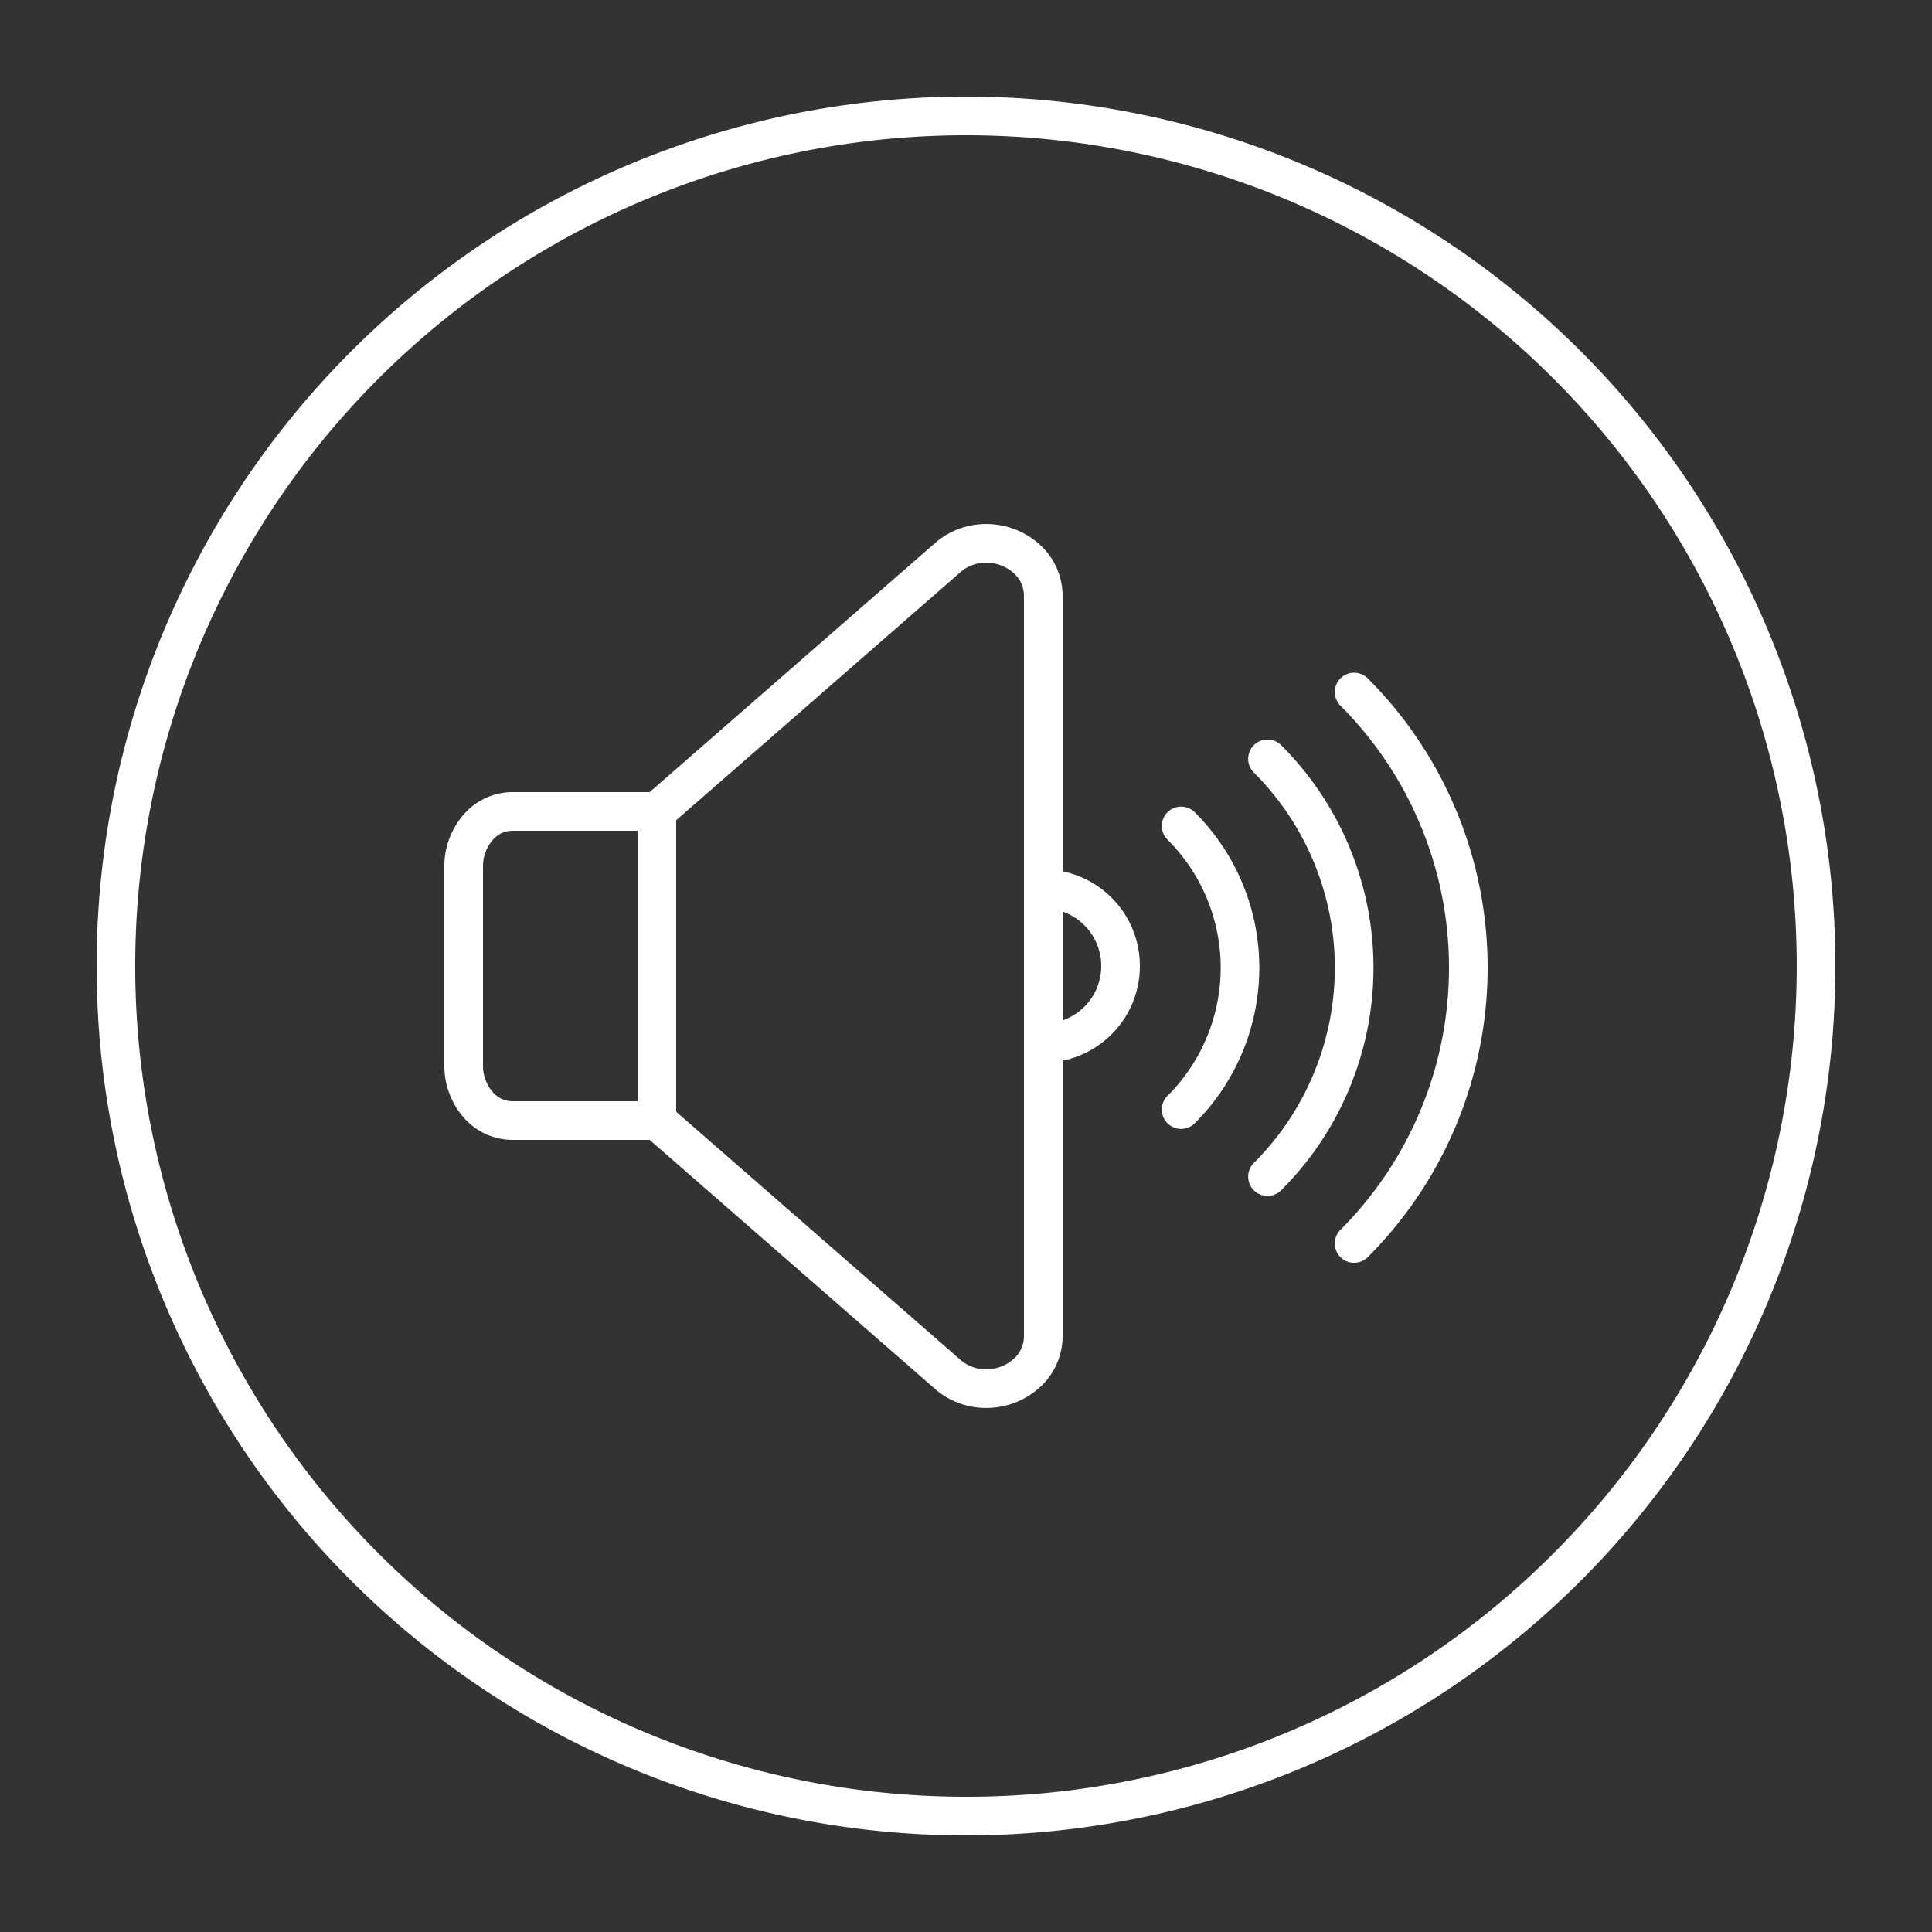 <?xml version="1.0" ?><svg data-name="Layer 1" id="Layer_1" viewBox="0 0 100 100" xmlns="http://www.w3.org/2000/svg" fill='#ffffff'><rect x="0" y="0" width="100" height="100" fill="#333333" stroke="none"/><title/><path d="M50,5A45,45,0,1,0,95,50,45.001,45.001,0,0,0,50,5Zm0,88A43,43,0,1,1,80.405,80.405,42.861,42.861,0,0,1,50,93Z"/><path d="M55,45.101V30.856a3.594,3.594,0,0,0-1.252-2.731,4.135,4.135,0,0,0-2.705-1.002,4.029,4.029,0,0,0-2.527.884l-.034.028L33.625,41H26.5a3.35,3.35,0,0,0-2.518,1.181A4.062,4.062,0,0,0,23,44.857V55.143a4.062,4.062,0,0,0,.982,2.676A3.35,3.35,0,0,0,26.5,59h7.125L48.482,71.964l.034.028a4.03,4.03,0,0,0,2.526.884,4.135,4.135,0,0,0,2.705-1.002A3.594,3.594,0,0,0,55,69.144V54.899a5,5,0,0,0,0-9.798Zm-2.567,25.267a2.143,2.143,0,0,1-1.391.509,2.024,2.024,0,0,1-1.273-.443L35,57.545V42.455L49.77,29.566a2.023,2.023,0,0,1,1.272-.443,2.143,2.143,0,0,1,1.391.509A1.582,1.582,0,0,1,53,30.856V69.144A1.582,1.582,0,0,1,52.433,70.367ZM25.487,56.502A2.067,2.067,0,0,1,25,55.143V44.857a2.067,2.067,0,0,1,.487-1.359A1.348,1.348,0,0,1,26.5,43H33V57H26.5A1.348,1.348,0,0,1,25.487,56.502Zm29.513-3.687V47.185a2.981,2.981,0,0,1,0,5.63Z"/><path d="M61.854,42.056a1,1,0,1,0-1.414,1.414h-0a9.364,9.364,0,0,1,0,13.242A1,1,0,1,0,61.854,58.126a11.364,11.364,0,0,0-0-16.07Z"/><path d="M66.325,38.584a1,1,0,1,0-1.414,1.414h-0a14.273,14.273,0,0,1,0,20.184,1,1,0,1,0,1.414,1.414,16.273,16.273,0,0,0-0-23.013Z"/><path d="M69.382,35.113a1.0 1,0,0,0,0,1.414h-0a19.182,19.182,0,0,1-0,27.127A1,1,0,1,0,70.796,65.069,21.182,21.182,0,0,0,70.796,35.113,1,1,0,0,0,69.382,35.113Z"/></svg>